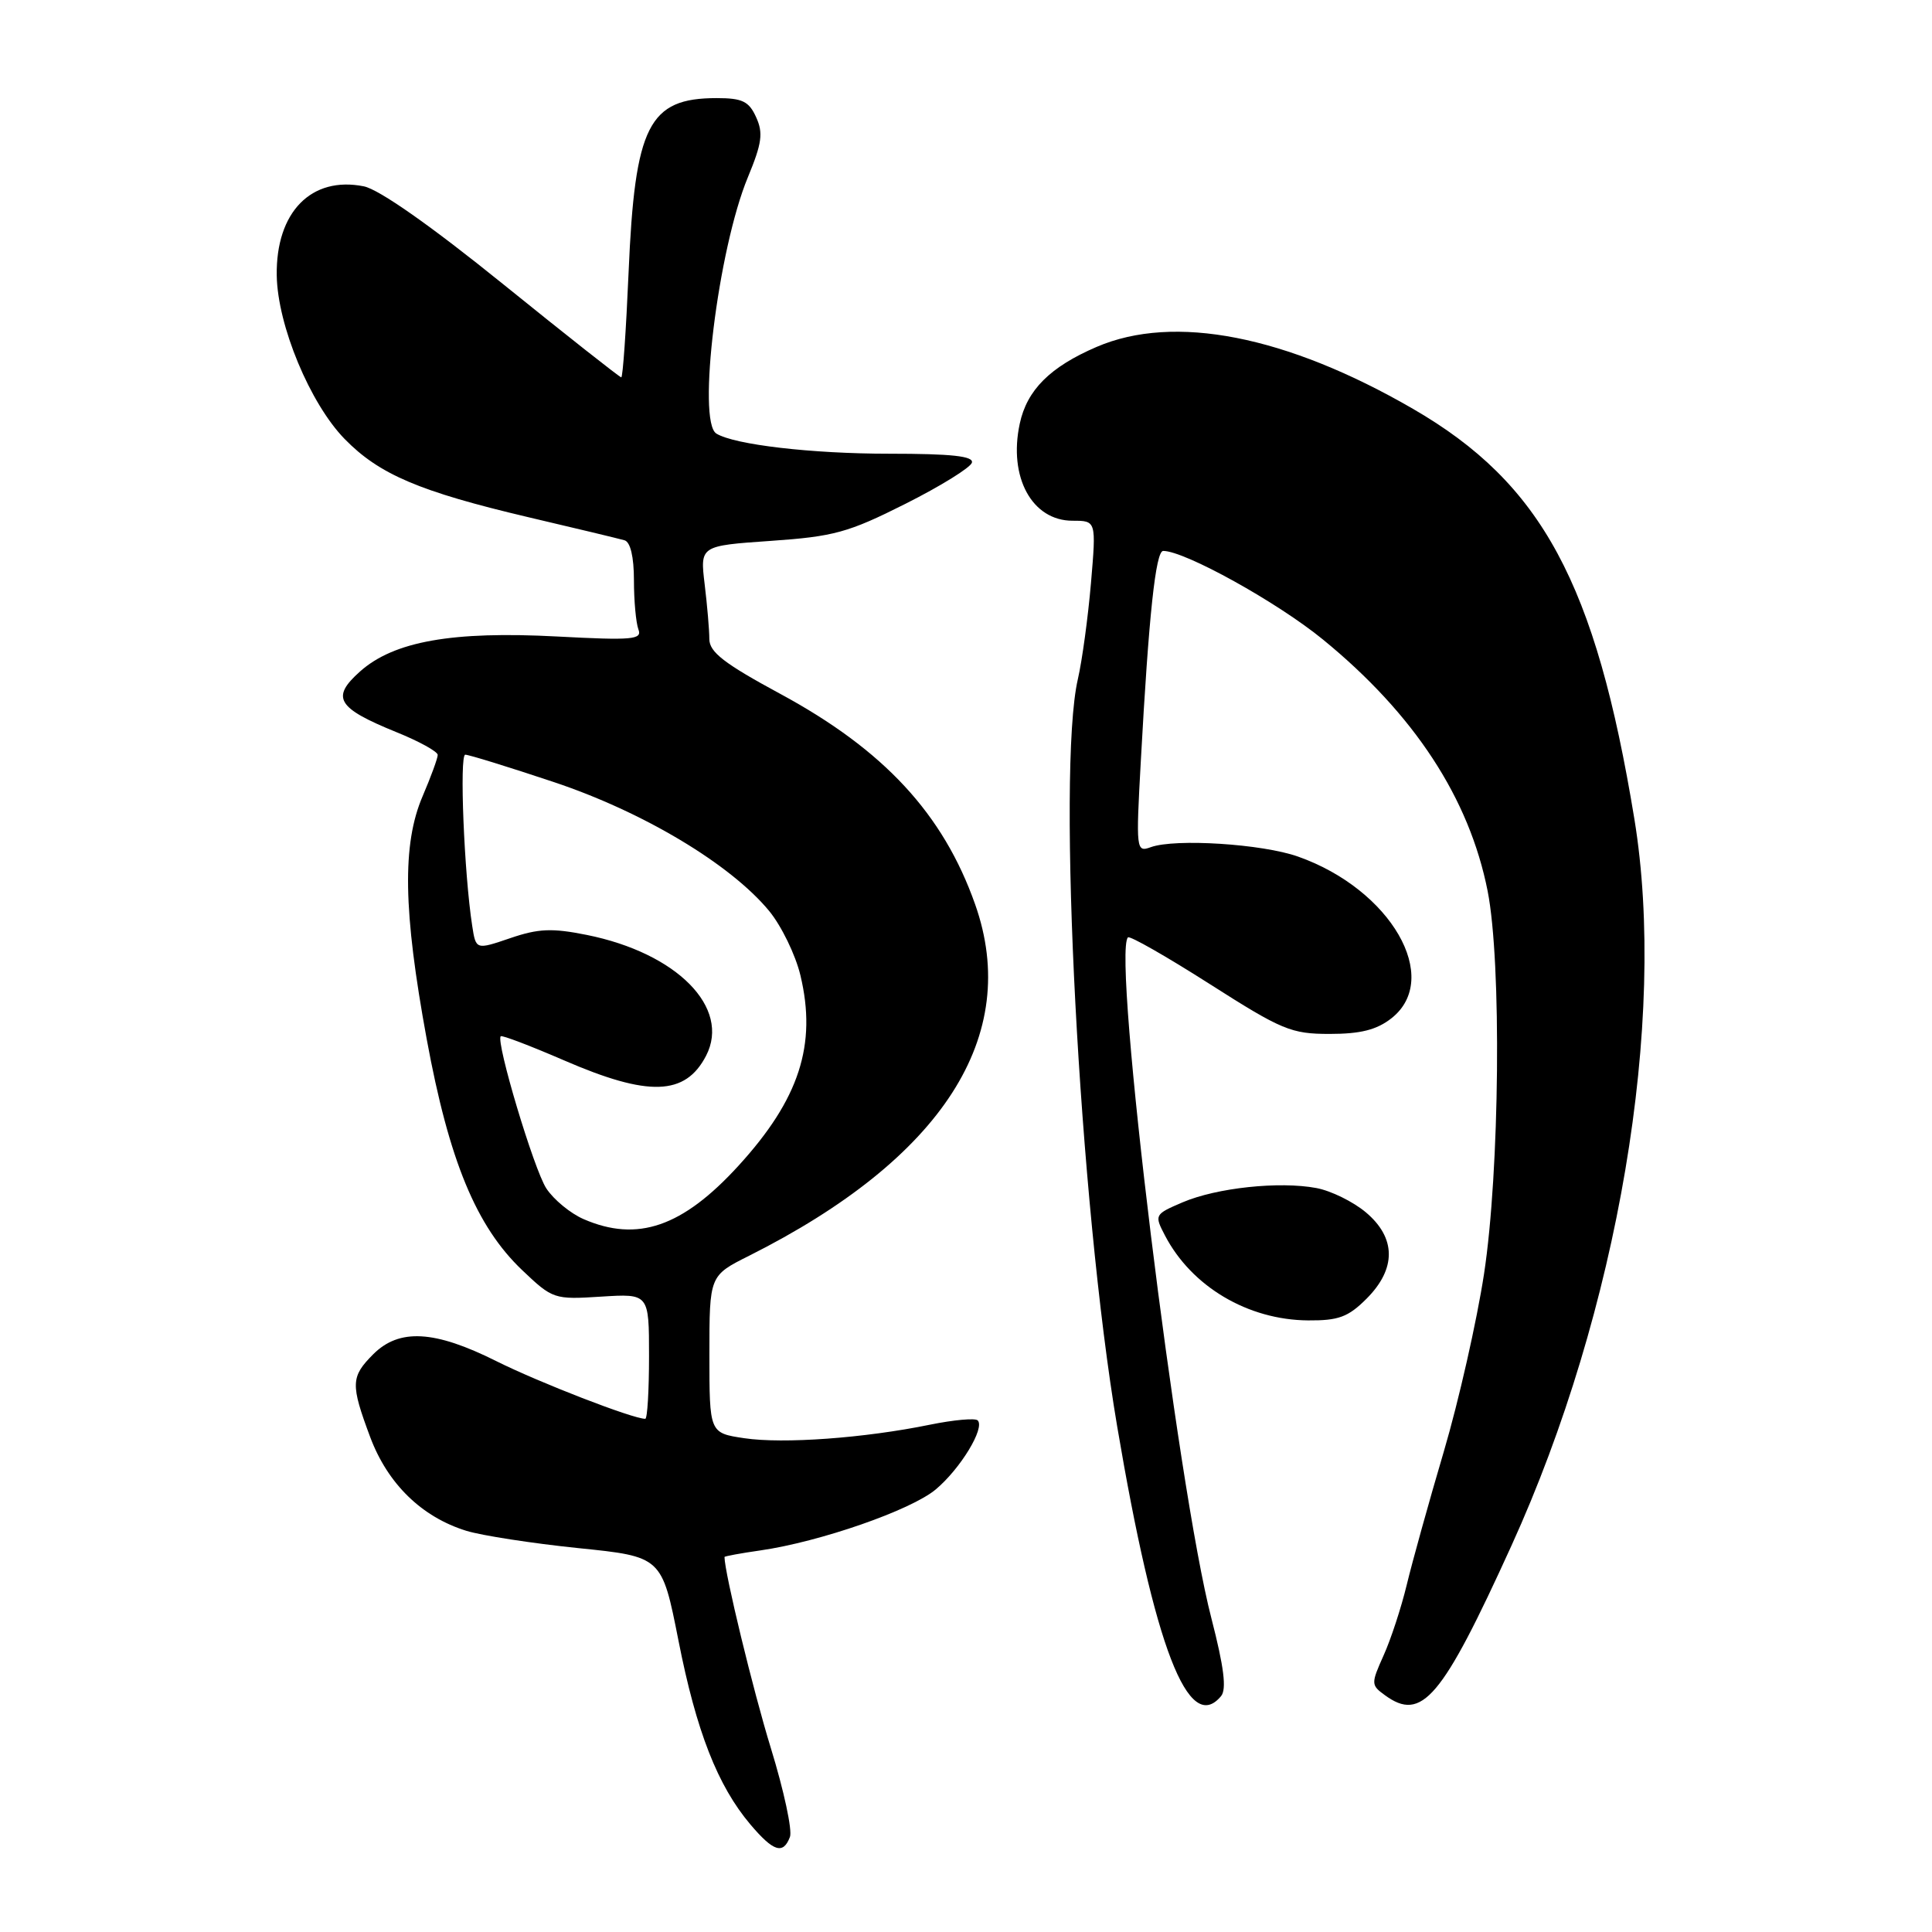 <?xml version="1.0" encoding="UTF-8" standalone="no"?>
<!DOCTYPE svg PUBLIC "-//W3C//DTD SVG 1.1//EN" "http://www.w3.org/Graphics/SVG/1.1/DTD/svg11.dtd" >
<svg xmlns="http://www.w3.org/2000/svg" xmlns:xlink="http://www.w3.org/1999/xlink" version="1.1" viewBox="0 0 256 256">
 <g >
 <path fill="currentColor"
d=" M 104.67 243.41 C 105.01 242.54 103.87 237.25 102.15 231.66 C 99.79 224.00 96.01 208.40 96.00 206.31 C 96.00 206.21 98.14 205.81 100.75 205.44 C 108.66 204.30 120.73 200.10 124.00 197.35 C 127.28 194.59 130.54 189.21 129.55 188.21 C 129.22 187.88 126.37 188.14 123.22 188.78 C 114.54 190.56 103.78 191.34 98.62 190.57 C 94.00 189.88 94.00 189.88 94.00 179.46 C 94.00 169.03 94.00 169.03 99.25 166.40 C 124.90 153.52 135.37 137.26 129.21 119.83 C 124.98 107.85 117.13 99.37 103.39 91.94 C 95.97 87.93 94.00 86.41 93.99 84.68 C 93.99 83.48 93.71 80.21 93.37 77.41 C 92.76 72.32 92.76 72.32 102.13 71.67 C 110.50 71.09 112.40 70.57 119.97 66.76 C 124.63 64.42 128.59 61.96 128.78 61.31 C 129.04 60.44 126.10 60.12 117.81 60.12 C 107.55 60.12 97.31 58.93 94.92 57.45 C 92.34 55.85 95.14 33.02 99.10 23.48 C 100.96 18.99 101.15 17.62 100.19 15.53 C 99.24 13.42 98.36 13.00 94.96 13.00 C 85.95 13.00 84.12 16.62 83.29 36.11 C 82.96 43.75 82.53 50.00 82.32 50.00 C 82.12 50.00 75.08 44.45 66.69 37.67 C 57.08 29.90 50.23 25.10 48.21 24.69 C 41.25 23.30 36.54 28.11 36.67 36.50 C 36.77 43.10 41.08 53.47 45.67 58.17 C 50.25 62.86 55.58 65.13 70.00 68.53 C 76.33 70.01 82.06 71.39 82.75 71.59 C 83.53 71.81 84.00 73.78 84.00 76.89 C 84.00 79.61 84.27 82.53 84.59 83.39 C 85.12 84.75 83.84 84.87 73.84 84.34 C 59.93 83.60 52.18 84.98 47.70 88.98 C 43.82 92.44 44.65 93.81 52.54 97.02 C 55.54 98.23 58.00 99.59 58.00 100.03 C 58.00 100.47 57.10 102.93 56.00 105.50 C 53.27 111.87 53.42 120.69 56.54 137.68 C 59.50 153.79 63.10 162.50 69.19 168.30 C 73.23 172.14 73.42 172.21 79.65 171.81 C 86.00 171.41 86.00 171.41 86.00 179.70 C 86.00 184.27 85.78 188.00 85.50 188.00 C 83.85 188.00 71.46 183.20 65.77 180.36 C 57.58 176.26 52.90 176.00 49.45 179.45 C 46.47 182.44 46.44 183.42 49.06 190.44 C 51.38 196.62 55.88 201.01 61.79 202.84 C 63.83 203.47 70.50 204.50 76.60 205.13 C 87.70 206.26 87.70 206.26 89.90 217.38 C 92.26 229.39 95.09 236.62 99.43 241.75 C 102.49 245.36 103.77 245.77 104.67 243.41 Z  M 161.80 224.74 C 162.55 223.83 162.18 220.89 160.53 214.49 C 155.98 196.96 147.33 126.34 149.46 124.21 C 149.70 123.96 154.57 126.74 160.28 130.38 C 169.86 136.49 171.08 137.00 176.19 137.00 C 180.28 137.00 182.42 136.46 184.37 134.93 C 191.10 129.63 184.30 117.84 171.99 113.50 C 167.25 111.82 155.73 111.09 152.50 112.25 C 150.54 112.96 150.51 112.69 151.17 100.74 C 152.22 81.53 153.13 73.00 154.13 73.00 C 156.99 73.00 169.26 79.80 175.31 84.75 C 187.40 94.63 194.69 105.78 197.12 118.07 C 198.98 127.51 198.72 155.19 196.64 168.81 C 195.69 175.02 193.30 185.60 191.32 192.31 C 189.34 199.01 187.13 206.97 186.40 210.00 C 185.67 213.03 184.29 217.24 183.33 219.36 C 181.66 223.09 181.66 223.28 183.49 224.61 C 188.40 228.21 191.04 225.10 200.27 204.82 C 214.42 173.74 220.94 135.17 216.56 108.50 C 211.43 77.26 204.30 64.05 187.22 54.17 C 170.44 44.46 155.57 41.55 145.30 45.97 C 139.14 48.62 136.07 51.68 135.12 56.15 C 133.60 63.23 136.75 69.00 142.12 69.00 C 145.26 69.00 145.26 69.00 144.56 77.25 C 144.17 81.79 143.39 87.53 142.82 90.00 C 140.01 102.19 143.02 159.37 148.03 189.00 C 152.99 218.31 157.48 229.95 161.80 224.74 Z  M 181.08 172.08 C 185.04 168.11 185.01 164.02 180.97 160.63 C 179.30 159.23 176.36 157.78 174.42 157.42 C 169.51 156.50 161.21 157.39 156.71 159.31 C 152.97 160.91 152.94 160.98 154.37 163.72 C 157.90 170.48 165.35 174.90 173.33 174.96 C 177.36 174.99 178.64 174.52 181.08 172.08 Z  M 77.33 161.54 C 75.58 160.78 73.36 158.95 72.39 157.47 C 70.75 154.97 65.67 138.00 66.35 137.31 C 66.52 137.14 70.29 138.58 74.73 140.50 C 85.93 145.36 90.81 145.20 93.56 139.89 C 96.85 133.52 89.70 126.28 77.74 123.88 C 73.16 122.96 71.35 123.03 67.61 124.31 C 63.06 125.86 63.06 125.86 62.57 122.68 C 61.50 115.78 60.86 100.00 61.65 100.00 C 62.12 100.00 67.37 101.62 73.33 103.61 C 85.20 107.56 96.79 114.50 101.91 120.70 C 103.54 122.68 105.41 126.52 106.06 129.24 C 108.26 138.43 105.91 145.65 97.85 154.47 C 90.44 162.58 84.46 164.64 77.33 161.54 Z "/>
</g>
</svg>